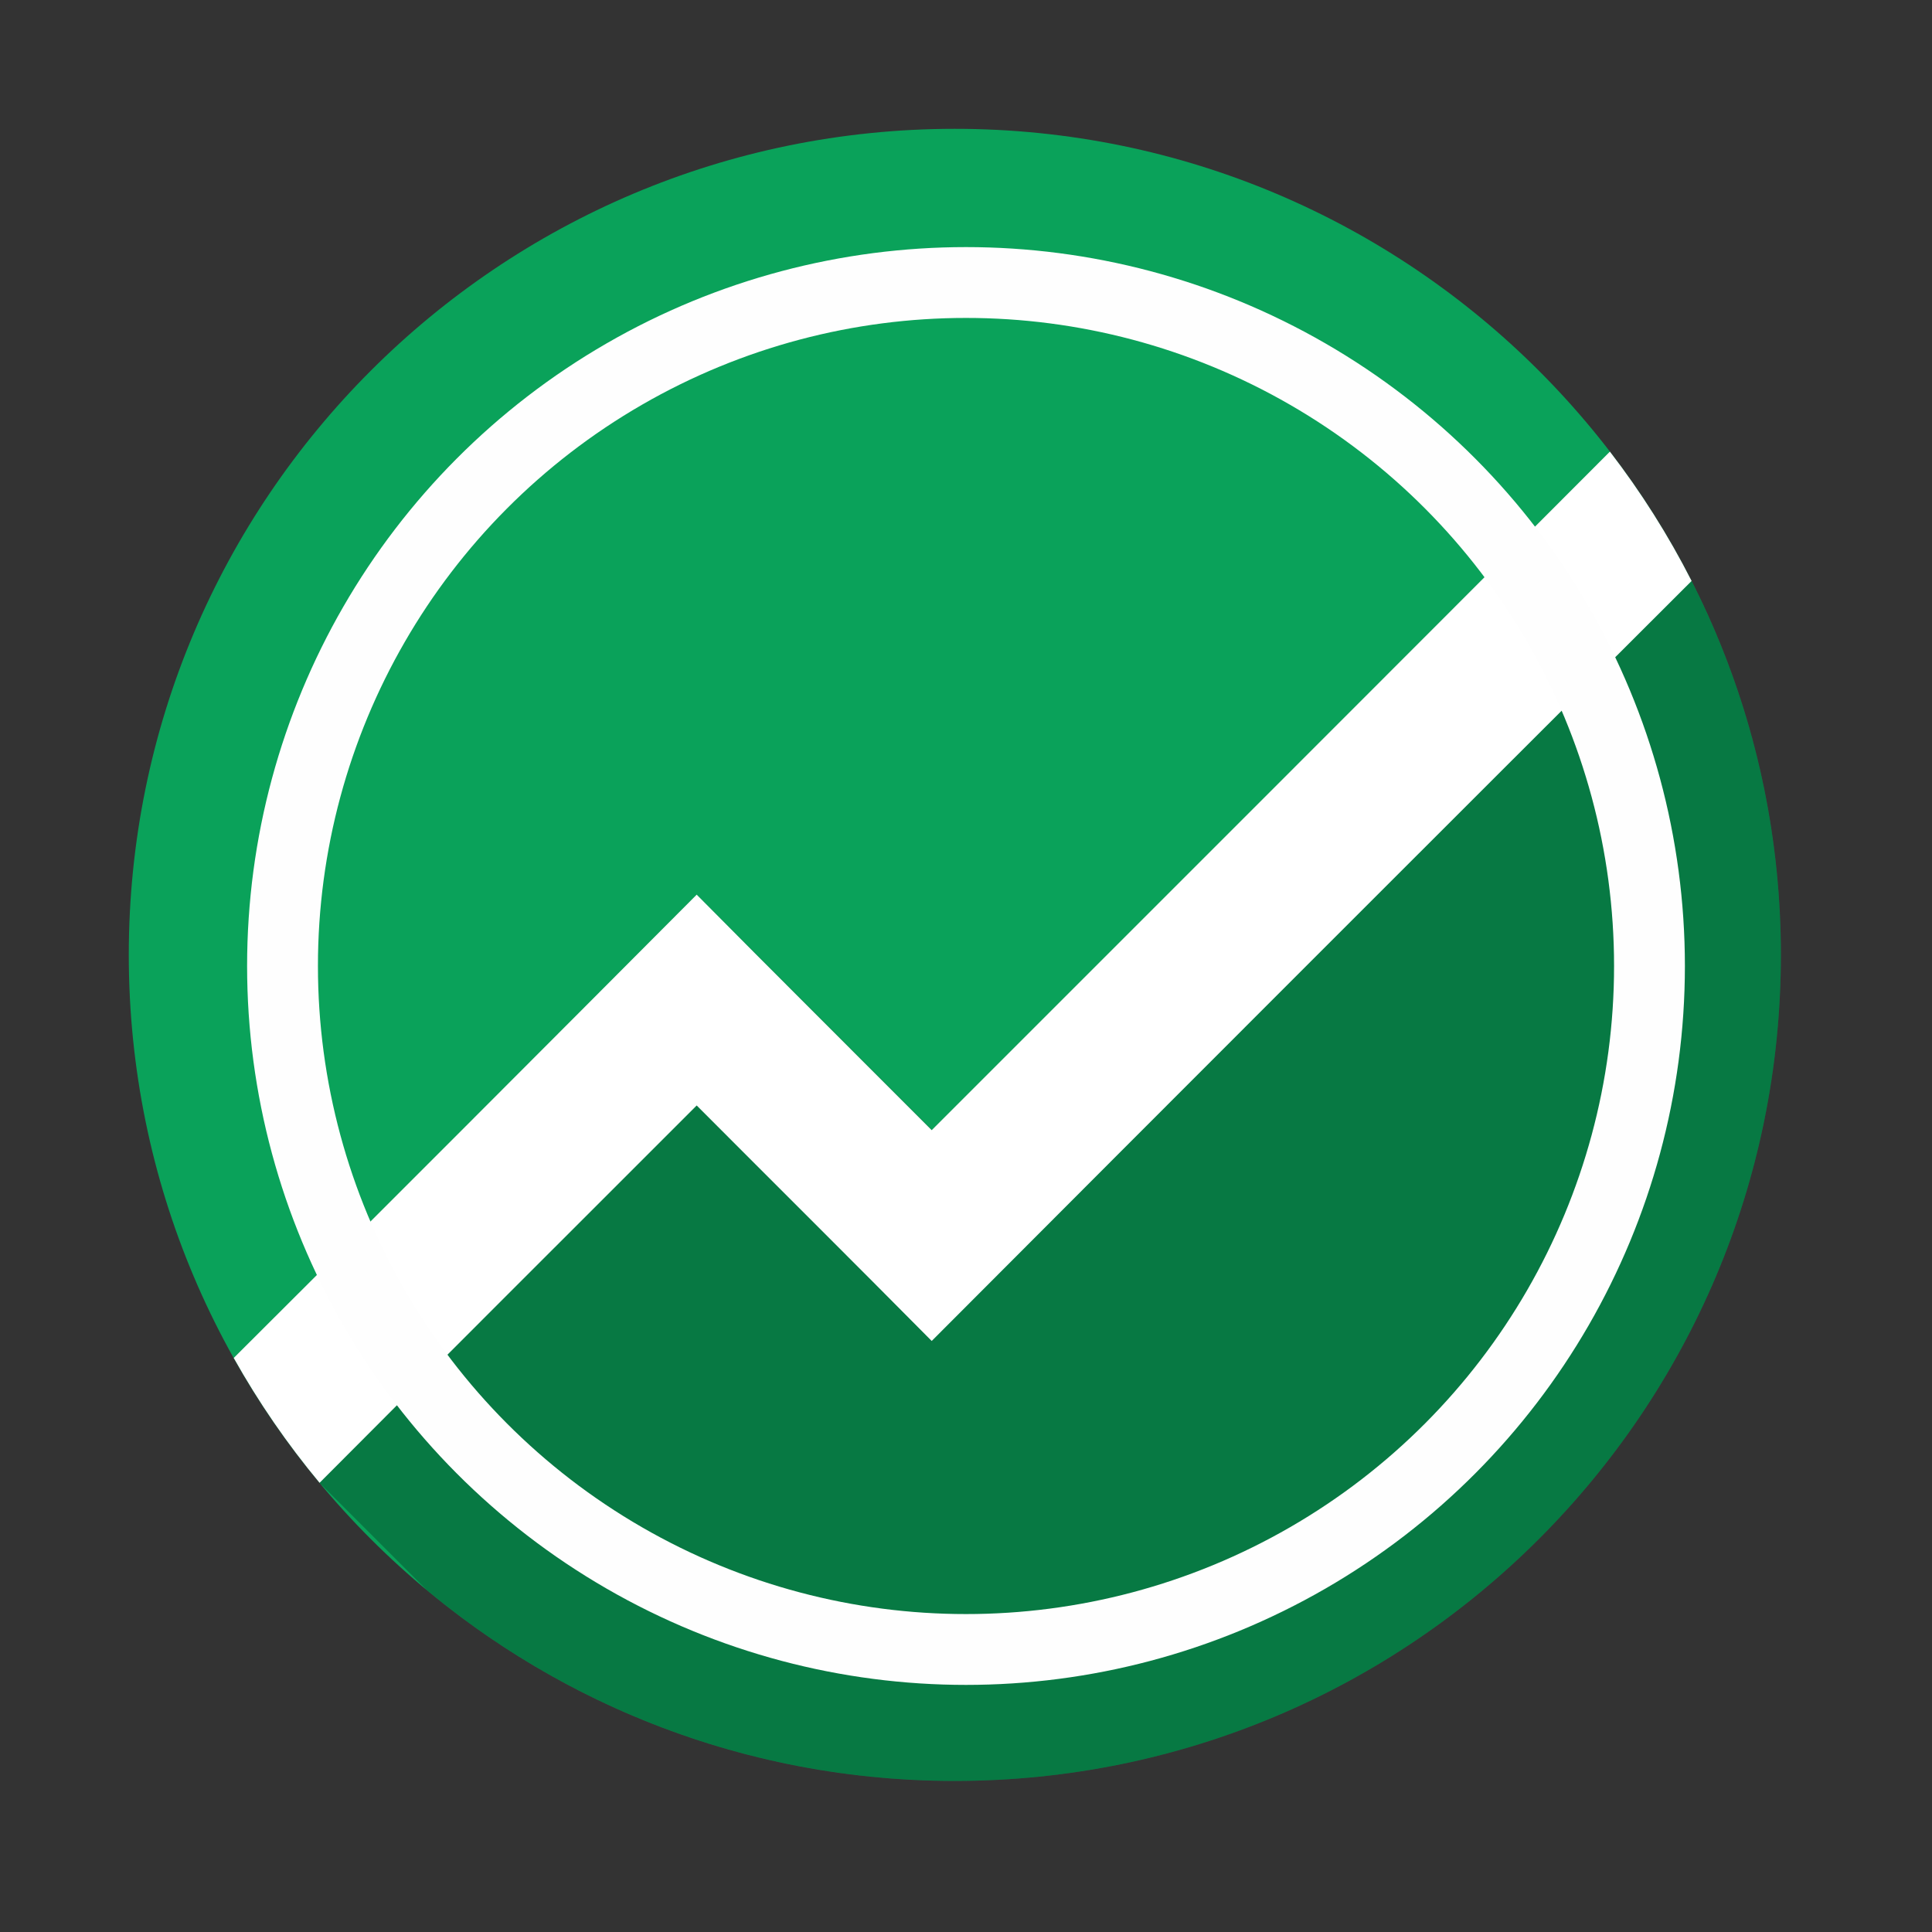 <svg viewBox="0 0 512 512" xmlns="http://www.w3.org/2000/svg">
 <rect x="0" y="0" width="512" height="512" fill="#333333" stroke="none"/>
 <path d="m471.95 253.05c0 120.9-98.01 218.91-218.91 218.91-120.9 0-218.91-98.01-218.91-218.91 0-120.9 98.01-218.91 218.91-218.91 120.9 0 218.91 98.01 218.91 218.91" fill="#0aa25a" fill-rule="evenodd"/>
 <path d="m426.63 119.69c-59.838 59.964-119.76 119.85-179.66 179.75l-62.34-62.34c-40.828 40.995-81.71 81.938-122.69 122.78.008.014.016.027.023.041.81 1.445 1.637 2.88 2.479 4.305.01.017.019.034.029.051.837 1.417 1.689 2.823 2.557 4.219.03.048.062.096.092.145.85 1.365 1.714 2.721 2.594 4.066.053.081.107.163.16.244.859 1.31 1.731 2.61 2.617 3.9.086.125.172.249.258.373.869 1.261 1.752 2.513 2.646 3.754.085.118.171.234.256.352.91 1.257 1.831 2.505 2.768 3.742.051.067.103.134.154.201.961 1.267 1.936 2.524 2.924 3.77.052.066.106.131.158.197.999 1.256 2.01 2.502 3.035 3.734l28.445 28.445c37.936 31.559 86.7 50.54 139.91 50.54 120.9 0 218.91-98.01 218.91-218.91 0-50.2-16.906-96.44-45.32-133.36l-.002-.002" opacity=".25"/>
 <path d="m426.63 119.69c-59.859 59.985-119.8 119.89-179.72 179.81-20.748-20.814-41.599-41.526-62.28-62.41-40.828 40.995-81.71 81.938-122.69 122.78 6.575 11.737 14.202 22.82 22.75 33.09 33.26-33.386 66.62-66.67 99.94-100 20.748 20.814 41.599 41.526 62.28 62.41 67.05-67.21 134.18-134.34 201.38-201.41-6.164-12.12-13.433-23.593-21.656-34.28" fill="#ffffff"/>
 <circle cx="256" stroke="#fefefe" cy="256" r="181.13" stroke-width="18.771" fill="none"/>
</svg>
